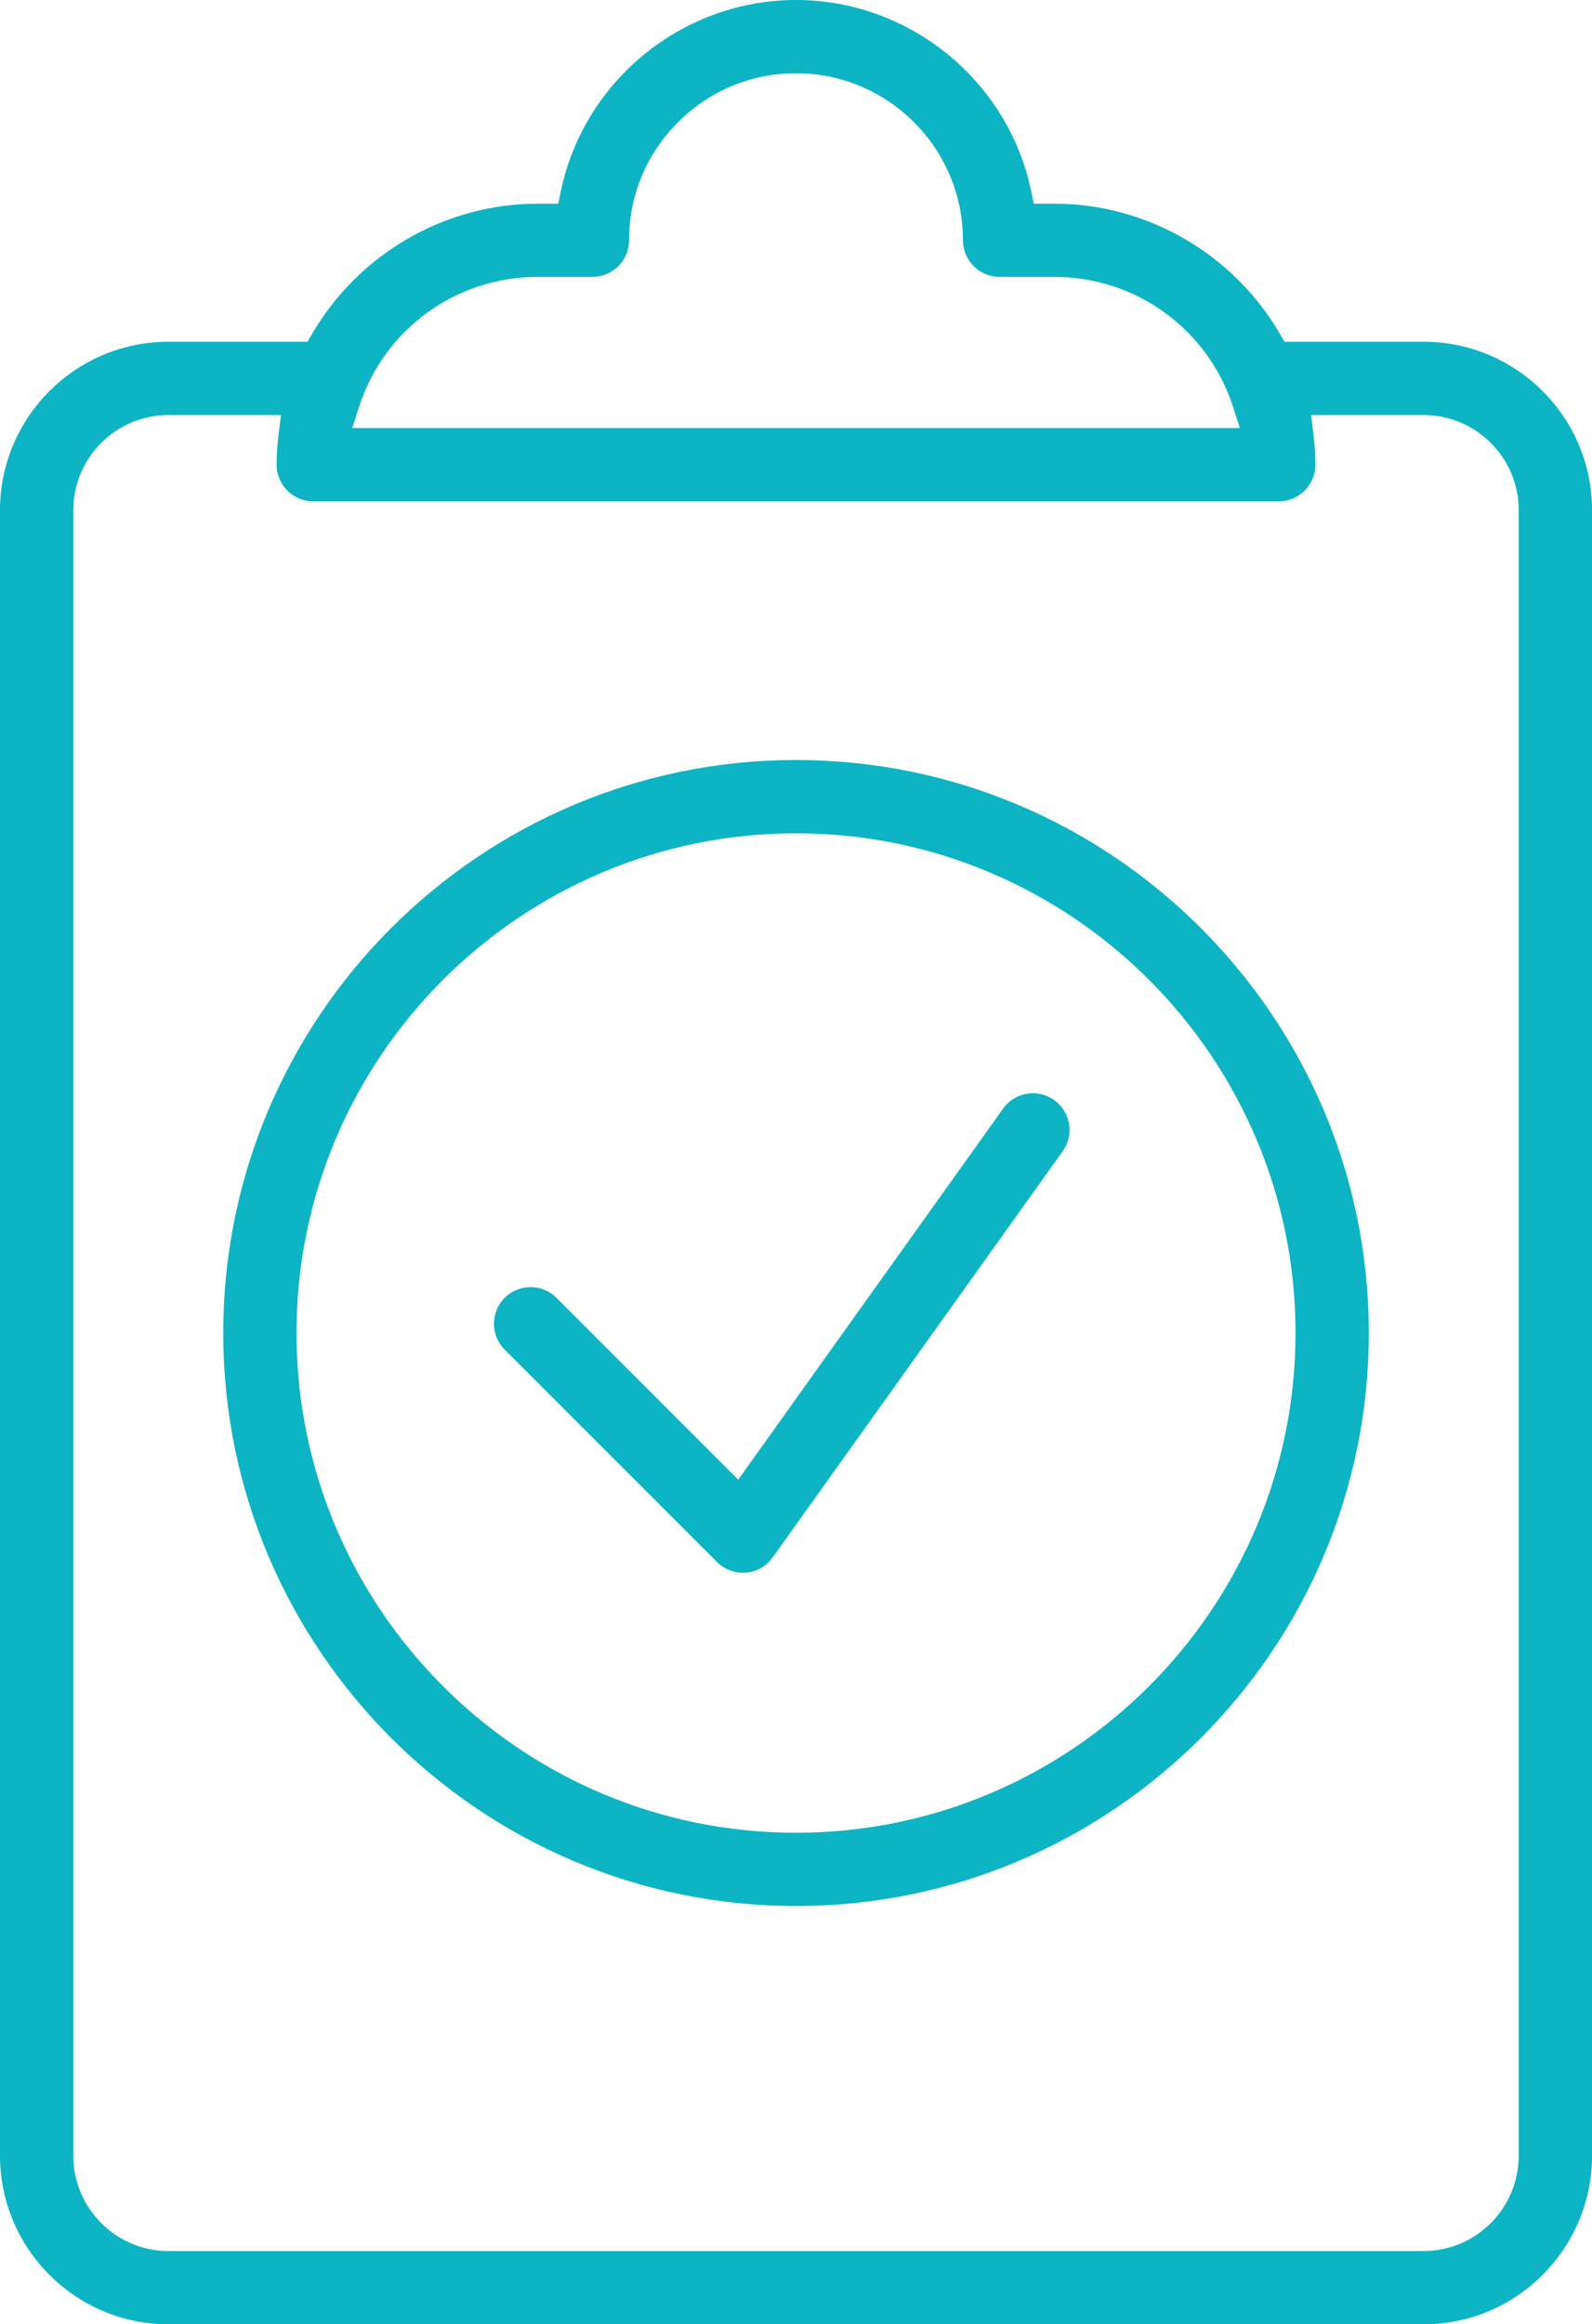 <svg xmlns="http://www.w3.org/2000/svg" xmlns:xlink="http://www.w3.org/1999/xlink" version="1.1" id="Layer_1" x="0px" y="0px" width="41.113px" height="60px" viewBox="0 0 41.113 60" style="enable-background:new 0 0 41.113 60;" xml:space="preserve"><g><path style="fill:#0CB4C4;" d="M19.186,40.6c-0.25,0-0.494-0.101-0.668-0.276l-5.485-5.484c-0.369-0.368-0.369-0.969,0-1.337 c0.179-0.18,0.417-0.277,0.669-0.277c0.253,0,0.49,0.098,0.668,0.276l4.694,4.695l6.841-9.579c0.177-0.248,0.465-0.396,0.77-0.396 c0.198,0,0.388,0.061,0.549,0.176c0.425,0.303,0.523,0.895,0.22,1.319l-7.49,10.486c-0.162,0.229-0.414,0.371-0.69,0.394 L19.186,40.6z"></path><path style="fill:#0CB4C4;" d="M20.557,49.202c-8.156,0-14.792-6.635-14.792-14.792c0-8.155,6.636-14.791,14.792-14.791 s14.792,6.636,14.792,14.791C35.349,42.567,28.713,49.202,20.557,49.202z M20.557,21.511c-7.113,0-12.9,5.787-12.9,12.899 c0,7.113,5.788,12.901,12.9,12.901s12.9-5.788,12.9-12.901C33.457,27.298,27.669,21.511,20.557,21.511z"></path><path style="fill:#0CB4C4;" d="M4.35,60C1.951,60,0,58.046,0,55.644V13.172c0-2.399,1.951-4.35,4.35-4.35h3.593L8.06,8.62 c1.208-2.075,3.44-3.362,5.824-3.362h0.533l0.067-0.323C15.081,2.075,17.634,0,20.557,0s5.476,2.075,6.073,4.935l0.067,0.323h0.533 c2.384,0,4.616,1.287,5.824,3.362l0.117,0.202h3.593c2.399,0,4.35,1.95,4.35,4.35v42.472c0,2.402-1.951,4.356-4.35,4.356H4.35z M4.35,10.713c-1.355,0-2.458,1.104-2.458,2.459v42.472c0,1.359,1.103,2.465,2.458,2.465h32.413c1.355,0,2.458-1.105,2.458-2.465 V13.172c0-1.355-1.103-2.459-2.458-2.459h-2.905l0.055,0.456c0.033,0.271,0.057,0.546,0.057,0.827c0,0.521-0.424,0.946-0.946,0.946 H8.089c-0.521,0-0.946-0.425-0.946-0.946c0-0.281,0.022-0.556,0.057-0.826l0.057-0.457H4.35z M13.884,7.148 c-2.117,0-3.974,1.355-4.619,3.373l-0.169,0.529h22.922l-0.169-0.529c-0.646-2.018-2.502-3.373-4.619-3.373h-1.416 c-0.522,0-0.946-0.424-0.946-0.945c0-2.378-1.934-4.312-4.312-4.312c-1.149,0-2.232,0.449-3.047,1.264 c-0.816,0.815-1.265,1.897-1.264,3.048c0,0.521-0.424,0.945-0.946,0.945H13.884z"></path></g></svg>
